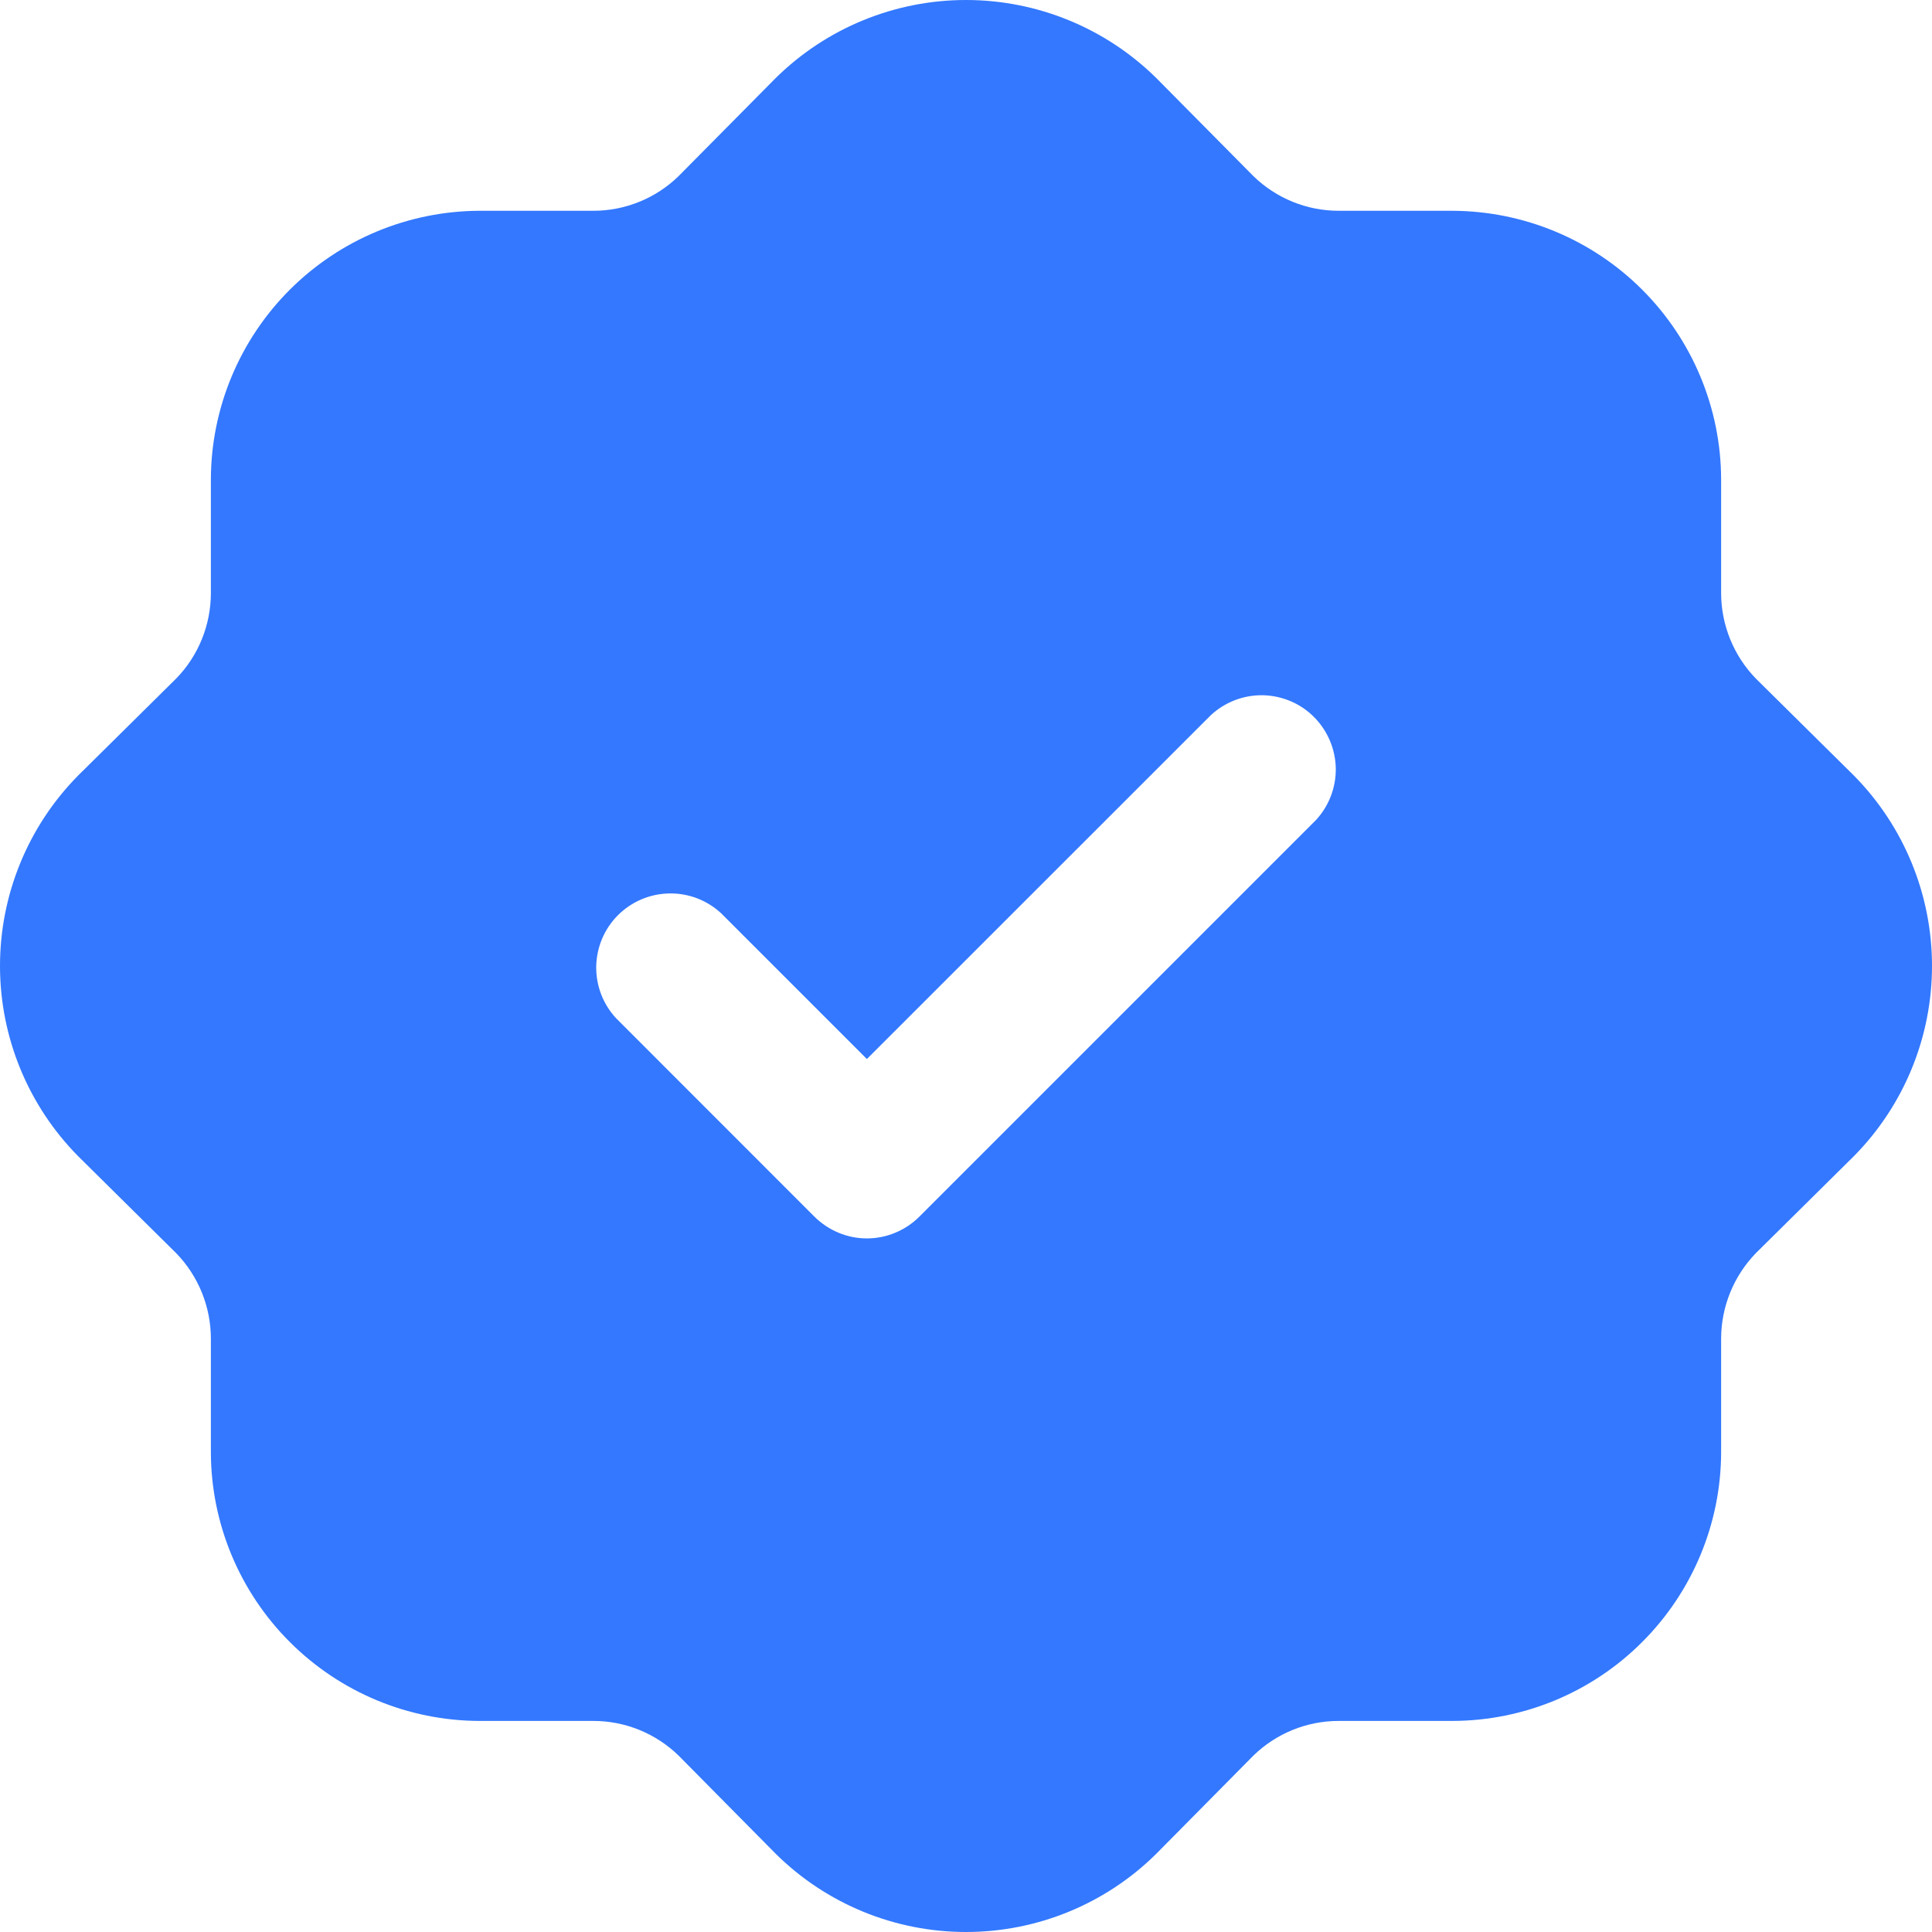 <svg width="20" height="20" viewBox="0 0 20 20" fill="none" xmlns="http://www.w3.org/2000/svg">
<path d="M19.192 11.968C19.71 11.443 20 10.736 20 9.999C20 9.262 19.71 8.554 19.192 8.029L18.176 7.024C17.947 6.788 17.818 6.471 17.817 6.142V4.962C17.815 4.226 17.521 3.52 17 2.999C16.48 2.479 15.774 2.185 15.037 2.182H13.857C13.528 2.182 13.211 2.053 12.975 1.823L11.97 0.808C11.445 0.29 10.737 0 10 0C9.263 0 8.555 0.29 8.03 0.808L7.025 1.823C6.789 2.053 6.472 2.182 6.143 2.182H4.963C4.226 2.185 3.521 2.479 3 2.999C2.479 3.52 2.185 4.226 2.183 4.962V6.142C2.182 6.471 2.054 6.788 1.824 7.024L0.808 8.029C0.29 8.554 0 9.262 0 9.999C0 10.736 0.29 11.443 0.808 11.968L1.824 12.973C2.054 13.21 2.182 13.526 2.183 13.856V15.035C2.185 15.772 2.479 16.477 3 16.998C3.521 17.519 4.226 17.813 4.963 17.815H6.143C6.472 17.815 6.789 17.944 7.025 18.174L8.03 19.19C8.554 19.709 9.262 20 10 20C10.738 20 11.446 19.709 11.97 19.19L12.975 18.174C13.211 17.944 13.528 17.815 13.857 17.815H15.037C15.774 17.813 16.48 17.519 17 16.998C17.521 16.477 17.815 15.772 17.817 15.035V13.856C17.818 13.526 17.947 13.21 18.176 12.973L19.192 11.968ZM13.621 8.491L9.518 12.594C9.447 12.665 9.362 12.722 9.268 12.761C9.175 12.8 9.075 12.82 8.974 12.82C8.873 12.82 8.773 12.8 8.68 12.761C8.586 12.722 8.502 12.665 8.43 12.594L6.379 10.542C6.243 10.397 6.169 10.204 6.172 10.004C6.176 9.805 6.256 9.615 6.397 9.474C6.538 9.333 6.729 9.252 6.928 9.249C7.127 9.245 7.32 9.319 7.466 9.455L8.974 10.963L12.534 7.404C12.68 7.268 12.873 7.194 13.072 7.197C13.271 7.201 13.462 7.281 13.602 7.422C13.743 7.563 13.824 7.754 13.828 7.953C13.831 8.152 13.757 8.345 13.621 8.491Z" fill="#3378FF"/>
</svg>
